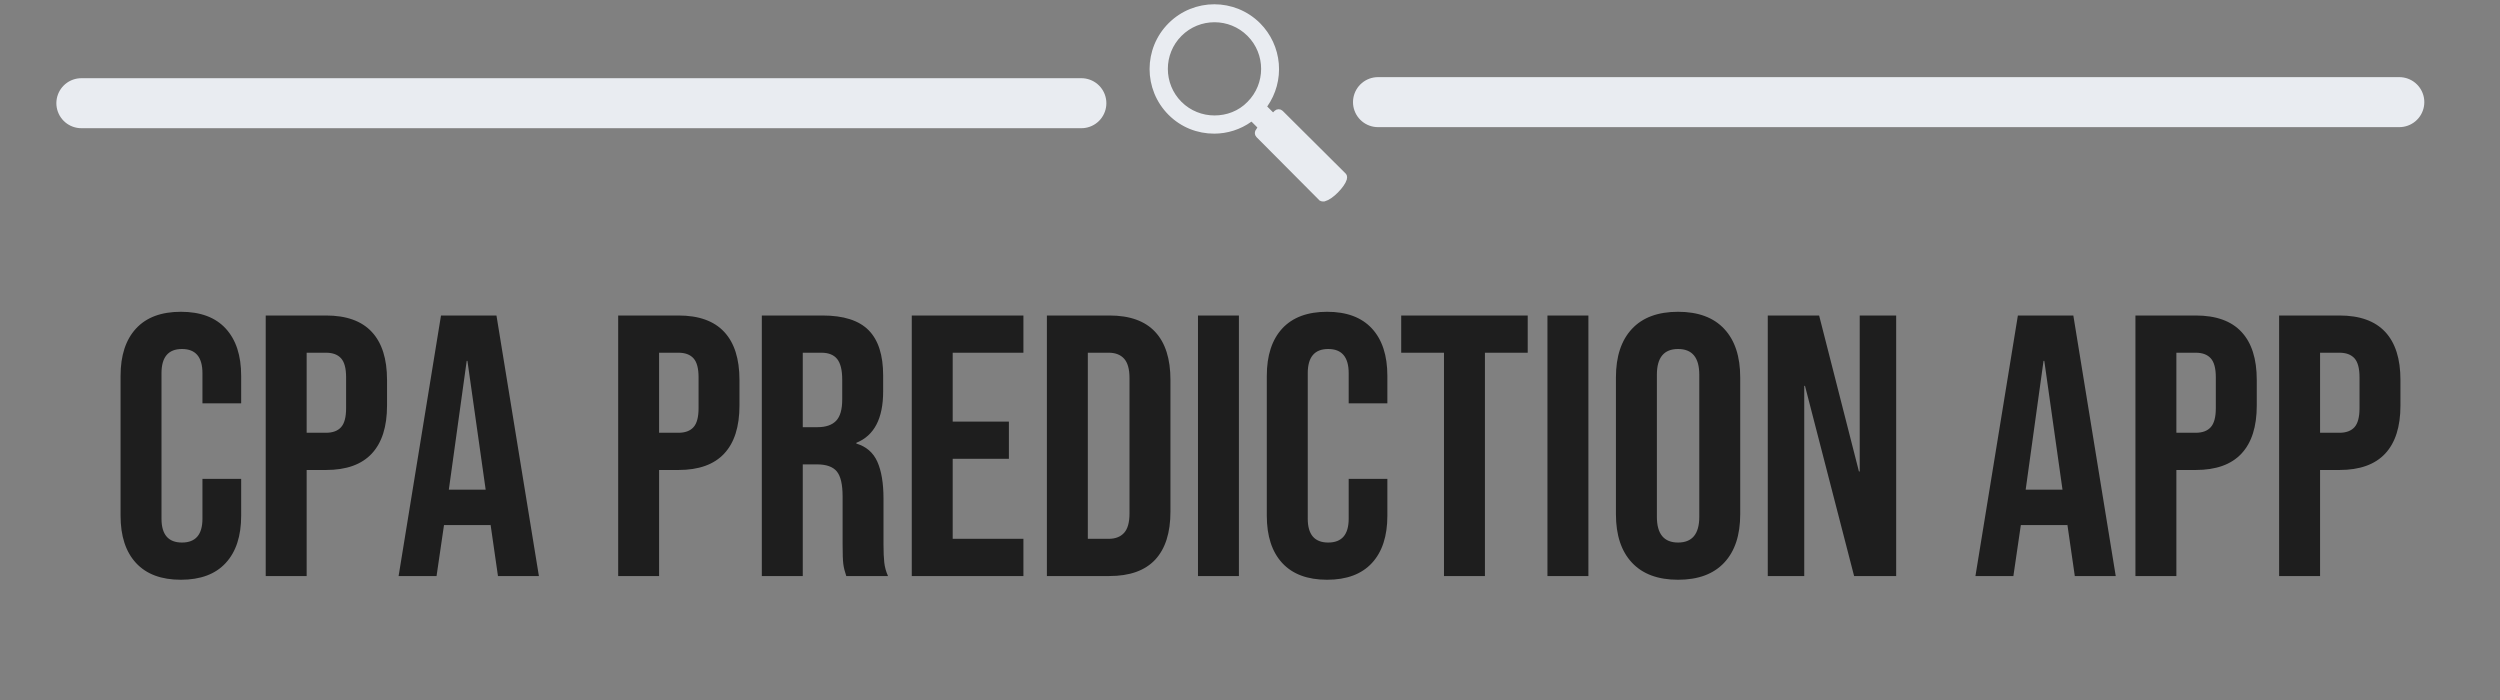 <svg width="150" height="42" viewBox="0 0 150 42" fill="none" xmlns="http://www.w3.org/2000/svg">
<rect x="0" y="0" width="150" height="42" fill="#808080" stroke="none"/>
<path d="M10.852 34.785C9.677 34.785 8.78 34.45 8.162 33.78C7.543 33.111 7.234 32.165 7.234 30.944V22.548C7.234 21.329 7.543 20.383 8.162 19.712C8.78 19.042 9.677 18.707 10.852 18.707C12.029 18.707 12.926 19.042 13.542 19.712C14.161 20.383 14.47 21.329 14.47 22.548V24.201H12.147V22.392C12.147 21.424 11.738 20.94 10.919 20.94C10.1 20.94 9.69 21.424 9.69 22.392V31.123C9.69 32.076 10.1 32.552 10.919 32.552C11.738 32.552 12.147 32.076 12.147 31.123V28.734H14.47V30.944C14.47 32.165 14.161 33.111 13.542 33.78C12.926 34.45 12.029 34.785 10.852 34.785ZM15.943 34.562V18.93H19.561C20.782 18.93 21.698 19.258 22.308 19.915C22.917 20.569 23.222 21.529 23.222 22.795V24.334C23.222 25.6 22.917 26.561 22.308 27.215C21.698 27.871 20.782 28.199 19.561 28.199H18.399V34.562H15.943ZM18.399 25.966H19.561C19.963 25.966 20.265 25.854 20.465 25.63C20.666 25.407 20.766 25.027 20.766 24.491V22.638C20.766 22.102 20.666 21.723 20.465 21.5C20.265 21.276 19.963 21.163 19.561 21.163H18.399V25.966ZM23.916 34.562L26.46 18.93H29.788L32.334 34.562H29.878L29.431 31.457V31.504H26.64L26.193 34.562H23.916ZM26.93 29.381H29.14L28.046 21.654H28.002L26.93 29.381ZM37.091 34.562V18.93H40.706C41.928 18.93 42.843 19.258 43.453 19.915C44.063 20.569 44.368 21.529 44.368 22.795V24.334C44.368 25.6 44.063 26.561 43.453 27.215C42.843 27.871 41.928 28.199 40.706 28.199H39.545V34.562H37.091ZM39.545 25.966H40.706C41.109 25.966 41.41 25.854 41.611 25.63C41.813 25.407 41.914 25.027 41.914 24.491V22.638C41.914 22.102 41.813 21.723 41.611 21.5C41.41 21.276 41.109 21.163 40.706 21.163H39.545V25.966ZM45.709 34.562V18.93H49.348C50.614 18.93 51.537 19.225 52.118 19.814C52.699 20.402 52.989 21.306 52.989 22.525V23.486C52.989 25.109 52.453 26.136 51.381 26.567V26.614C51.977 26.792 52.397 27.156 52.642 27.706C52.887 28.257 53.01 28.995 53.01 29.918V32.665C53.01 33.111 53.025 33.471 53.056 33.747C53.085 34.023 53.16 34.294 53.28 34.562H50.777C50.688 34.308 50.629 34.07 50.599 33.847C50.57 33.624 50.556 33.223 50.556 32.642V29.785C50.556 29.069 50.44 28.569 50.209 28.287C49.978 28.004 49.579 27.863 49.014 27.863H48.166V34.562H45.709ZM48.166 25.63H49.058C49.549 25.63 49.918 25.503 50.163 25.252C50.409 24.998 50.533 24.573 50.533 23.977V22.772C50.533 22.207 50.432 21.797 50.232 21.544C50.03 21.29 49.713 21.163 49.281 21.163H48.166V25.63ZM54.706 34.562V18.93H61.405V21.163H57.162V25.295H60.534V27.528H57.162V32.329H61.405V34.562H54.706ZM62.813 34.562V18.93H66.565C67.786 18.93 68.702 19.258 69.312 19.915C69.922 20.569 70.227 21.529 70.227 22.795V30.699C70.227 31.964 69.922 32.924 69.312 33.58C68.702 34.234 67.786 34.562 66.565 34.562H62.813ZM65.27 32.329H66.521C66.922 32.329 67.23 32.209 67.446 31.971C67.662 31.733 67.77 31.346 67.77 30.81V22.682C67.77 22.146 67.662 21.759 67.446 21.521C67.23 21.282 66.922 21.163 66.521 21.163H65.27V32.329ZM71.879 34.562V18.93H74.335V34.562H71.879ZM79.626 34.785C78.45 34.785 77.552 34.45 76.933 33.78C76.317 33.111 76.008 32.165 76.008 30.944V22.548C76.008 21.329 76.317 20.383 76.933 19.712C77.552 19.042 78.45 18.707 79.626 18.707C80.802 18.707 81.698 19.042 82.317 19.712C82.934 20.383 83.242 21.329 83.242 22.548V24.201H80.921V22.392C80.921 21.424 80.512 20.94 79.693 20.94C78.874 20.94 78.465 21.424 78.465 22.392V31.123C78.465 32.076 78.874 32.552 79.693 32.552C80.512 32.552 80.921 32.076 80.921 31.123V28.734H83.242V30.944C83.242 32.165 82.934 33.111 82.317 33.78C81.698 34.45 80.802 34.785 79.626 34.785ZM86.639 34.562V21.163H84.072V18.93H91.663V21.163H89.096V34.562H86.639ZM92.847 34.562V18.93H95.304V34.562H92.847ZM100.685 34.785C99.479 34.785 98.555 34.443 97.915 33.757C97.276 33.074 96.956 32.107 96.956 30.856V22.638C96.956 21.388 97.276 20.42 97.915 19.735C98.555 19.049 99.479 18.707 100.685 18.707C101.891 18.707 102.814 19.049 103.455 19.735C104.094 20.42 104.413 21.388 104.413 22.638V30.856C104.413 32.107 104.094 33.074 103.455 33.757C102.814 34.443 101.891 34.785 100.685 34.785ZM100.685 32.552C101.533 32.552 101.957 32.038 101.957 31.01V22.482C101.957 21.454 101.533 20.94 100.685 20.94C99.837 20.94 99.413 21.454 99.413 22.482V31.01C99.413 32.038 99.837 32.552 100.685 32.552ZM106.066 34.562V18.93H109.147L111.536 28.287H111.583V18.93H113.77V34.562H111.246L108.299 23.152H108.255V34.562H106.066ZM118.526 34.562L121.073 18.93H124.4L126.944 34.562H124.488L124.04 31.457V31.504H121.25L120.803 34.562H118.526ZM121.54 29.381H123.75L122.658 21.654H122.612L121.54 29.381ZM128.126 34.562V18.93H131.742C132.963 18.93 133.879 19.258 134.489 19.915C135.1 20.569 135.406 21.529 135.406 22.795V24.334C135.406 25.6 135.1 26.561 134.489 27.215C133.879 27.871 132.963 28.199 131.742 28.199H130.583V34.562H128.126ZM130.583 25.966H131.742C132.144 25.966 132.446 25.854 132.646 25.63C132.848 25.407 132.949 25.027 132.949 24.491V22.638C132.949 22.102 132.848 21.723 132.646 21.5C132.446 21.276 132.144 21.163 131.742 21.163H130.583V25.966ZM136.747 34.562V18.93H140.366C141.585 18.93 142.501 19.258 143.113 19.915C143.722 20.569 144.027 21.529 144.027 22.795V24.334C144.027 25.6 143.722 26.561 143.113 27.215C142.501 27.871 141.585 28.199 140.366 28.199H139.204V34.562H136.747ZM139.204 25.966H140.366C140.766 25.966 141.068 25.854 141.27 25.63C141.47 25.407 141.571 25.027 141.571 24.491V22.638C141.571 22.102 141.47 21.723 141.27 21.5C141.068 21.276 140.766 21.163 140.366 21.163H139.204V25.966Z" fill="#1E1E1E"/>
<path d="M4.882 6.192H64.882H4.882Z" fill="black"/>
<path d="M4.882 6.192H64.882" stroke="#E9ECF1" stroke-width="3" stroke-linecap="round"/>
<path d="M82.68 6.128H143.959H82.68Z" fill="black"/>
<path d="M82.68 6.128H143.959" stroke="#E9ECF1" stroke-width="3" stroke-linecap="round"/>
<path d="M76.491 6.848L76.582 6.757C76.619 6.722 76.667 6.703 76.718 6.703C76.768 6.703 76.817 6.722 76.853 6.757L80.626 10.511C80.626 10.511 80.626 10.511 80.626 10.511C80.642 10.527 80.658 10.548 80.668 10.579C80.677 10.609 80.683 10.658 80.662 10.735C80.608 10.92 80.417 11.194 80.17 11.442C80.049 11.564 79.921 11.675 79.797 11.761C79.672 11.848 79.561 11.903 79.475 11.925L79.459 11.929L79.447 11.935C79.447 11.935 79.446 11.935 79.446 11.935C79.443 11.936 79.439 11.937 79.432 11.937C79.417 11.939 79.401 11.939 79.382 11.939C79.302 11.939 79.264 11.907 79.248 11.89C79.247 11.89 79.247 11.89 79.247 11.89L75.493 8.117C75.458 8.081 75.439 8.032 75.439 7.982C75.439 7.931 75.458 7.882 75.494 7.845L75.505 7.833L75.514 7.818L75.57 7.726L75.63 7.625L75.547 7.542L75.195 7.191L75.105 7.101L75.002 7.175C74.362 7.637 73.597 7.869 72.851 7.869C71.889 7.869 70.948 7.513 70.219 6.784L70.219 6.784C68.76 5.325 68.76 2.96 70.219 1.501C71.677 0.042 74.042 0.042 75.501 1.501C76.123 2.126 76.504 2.95 76.579 3.828C76.654 4.706 76.417 5.583 75.91 6.304L75.838 6.407L75.927 6.496L76.278 6.848L76.385 6.954L76.491 6.848ZM70.784 2.047C69.633 3.198 69.633 5.069 70.784 6.219C71.35 6.785 72.11 7.077 72.869 7.077C73.626 7.077 74.388 6.805 74.956 6.218C76.105 5.068 76.105 3.197 74.955 2.047C73.805 0.897 71.934 0.897 70.784 2.047Z" fill="#E9ECF1" stroke="#E9ECF1" stroke-width="0.3"/>
</svg>
